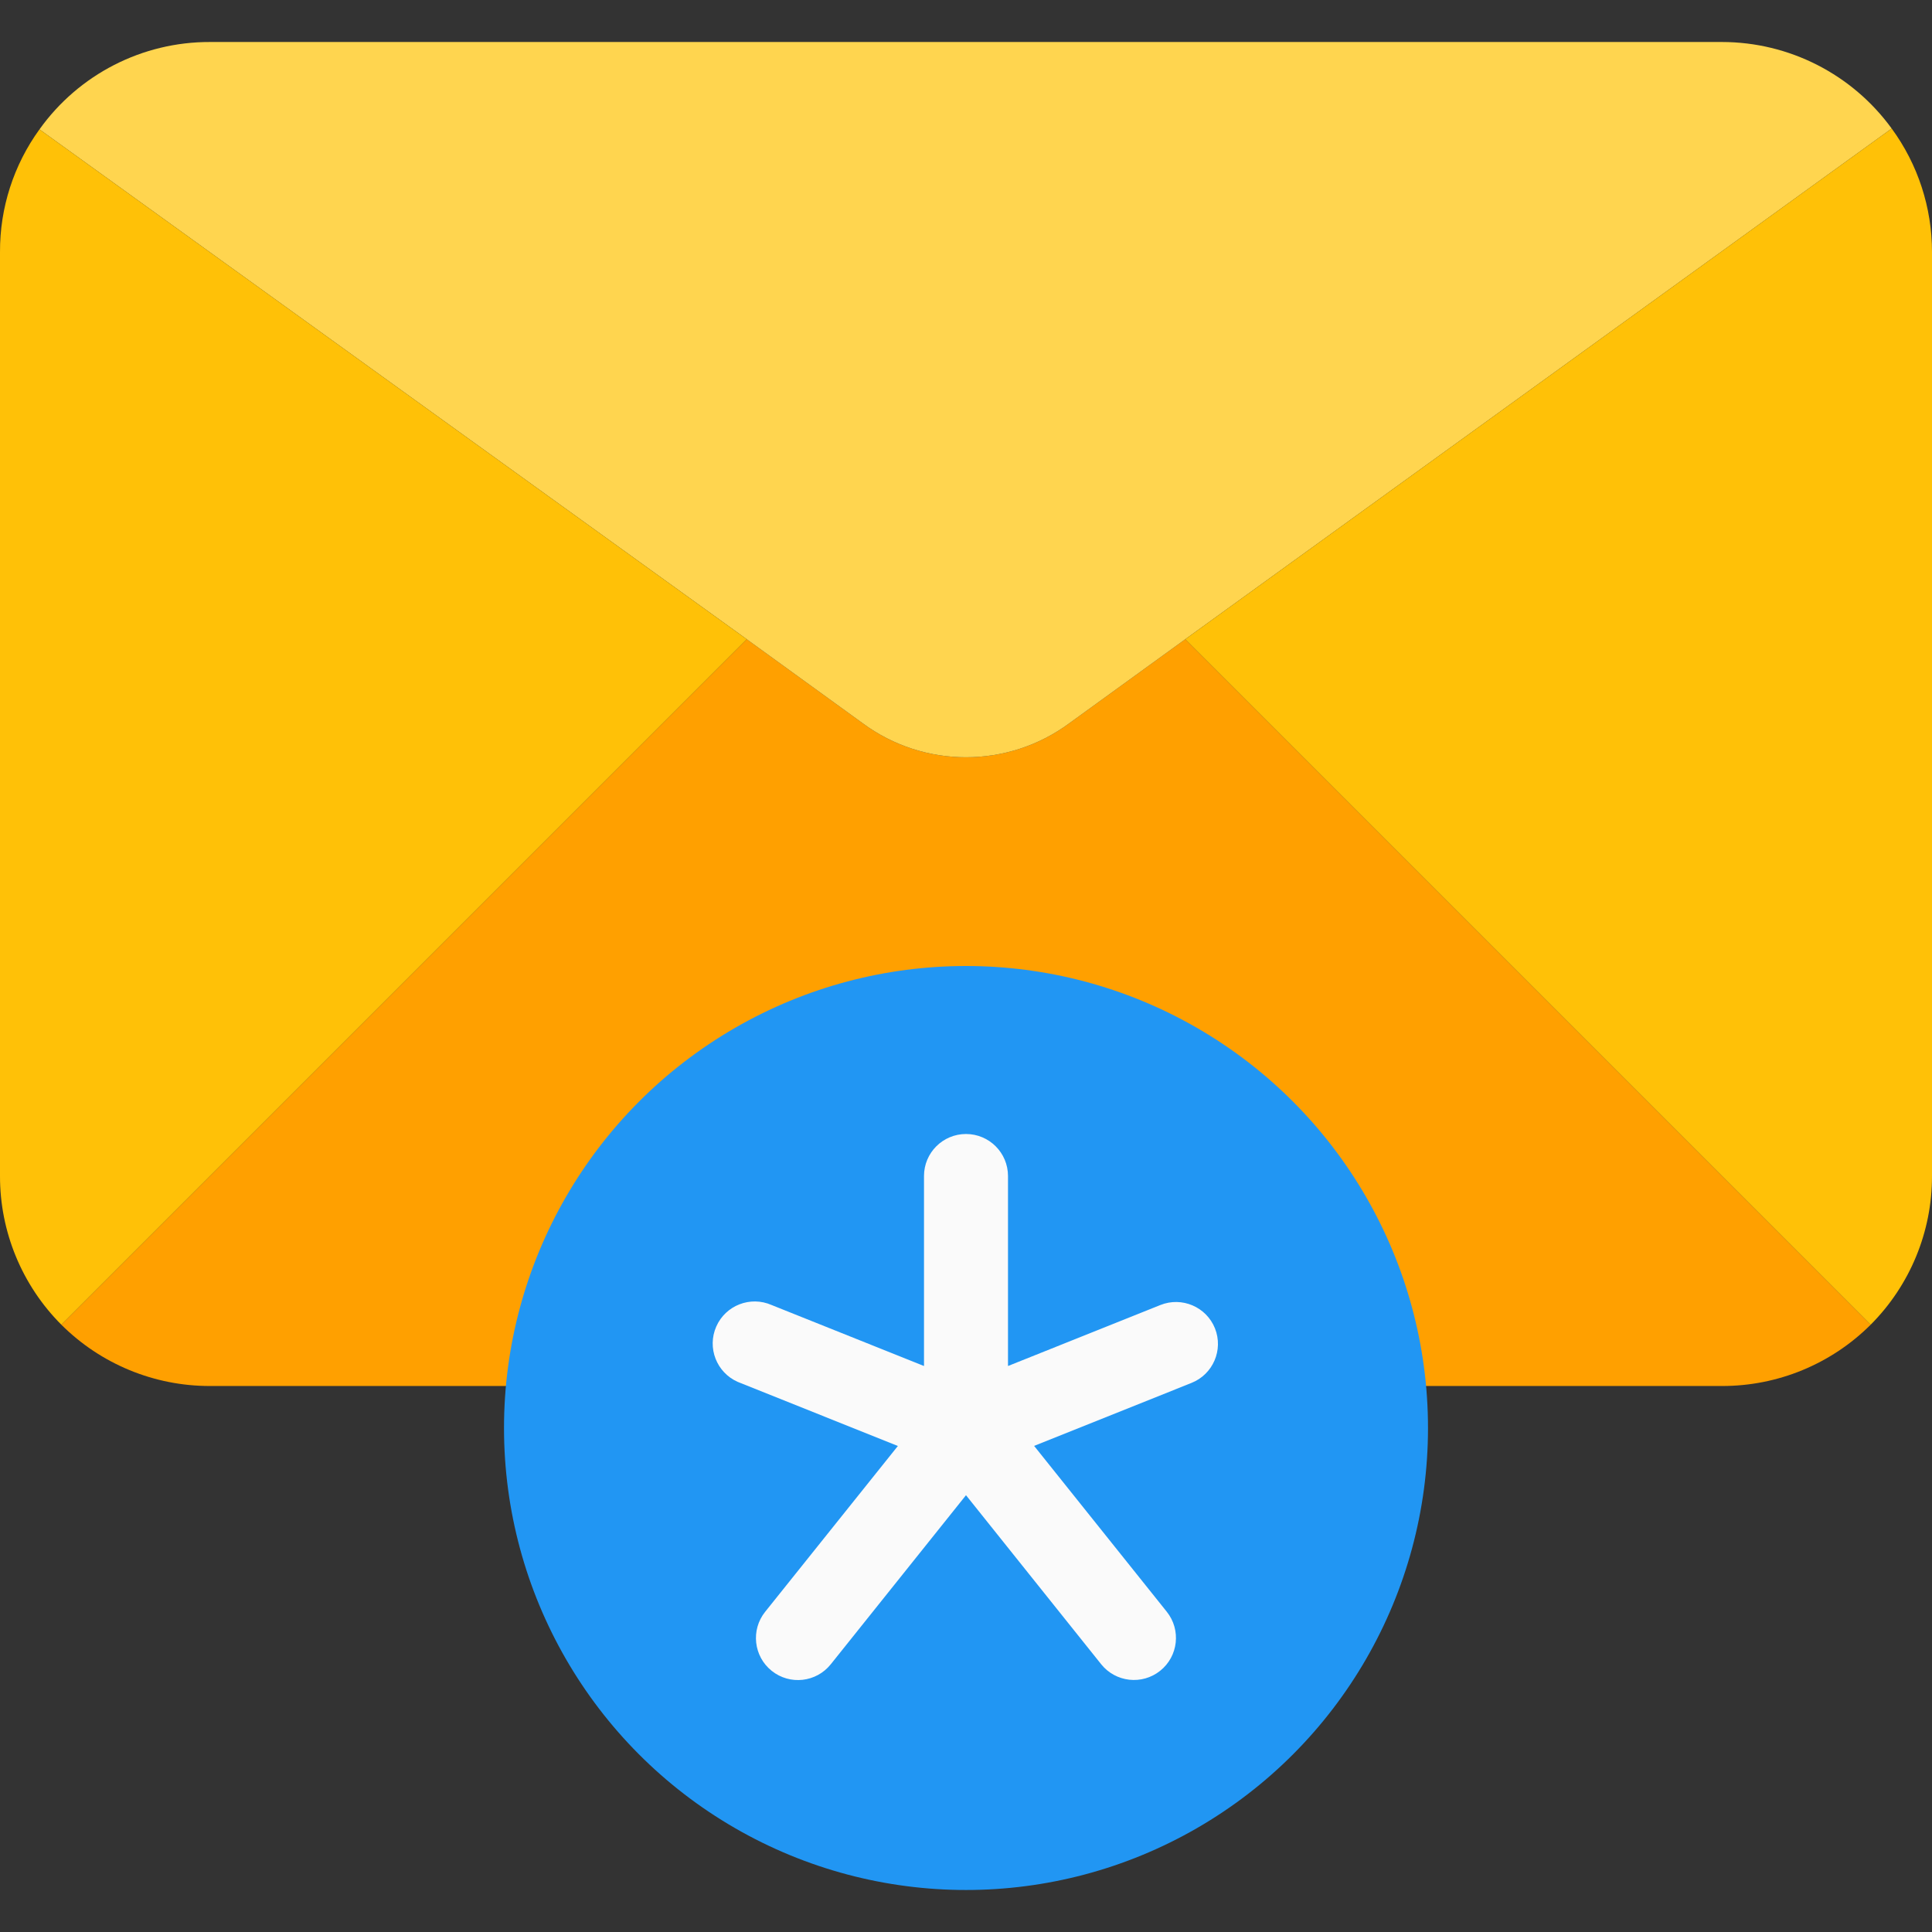 <?xml version="1.0" encoding="iso-8859-1"?>
<!-- Generator: Adobe Illustrator 19.0.0, SVG Export Plug-In . SVG Version: 6.00 Build 0)  -->
<svg version="1.1" id="Capa_1" xmlns="http://www.w3.org/2000/svg" xmlns:xlink="http://www.w3.org/1999/xlink" x="0px" y="0px"
	 viewBox="0 0 490.667 490.667" style="enable-background:new 0 0 490.667 490.667;" xml:space="preserve">
<rect x="0" y="0" width="490.667" height="490.667" fill="#333333" stroke="none"/>
<path style="fill:#FFA000;" d="M475.094,336.427c-10.021,9.996-23.605,15.599-37.76,15.573h-384
	c-14.155,0.025-27.739-5.577-37.76-15.573l174.08-174.08l29.44,21.333c15.596,11.522,36.884,11.522,52.48,0l29.44-21.333
	L475.094,336.427z"/>
<path style="fill:#FFD54F;" d="M480.427,32.64L301.014,162.347l-29.44,21.333c-15.596,11.522-36.884,11.522-52.48,0l-29.44-21.333
	L10.027,32.854c9.991-13.972,26.13-22.241,43.307-22.187h384C454.385,10.682,470.401,18.848,480.427,32.64z"/>
<g>
	<path style="fill:#FFC107;" d="M10.027,32.854l179.627,129.493l-174.08,174.08C5.578,326.406-0.025,312.822,0,298.667V64
		C-0.047,52.817,3.464,41.909,10.027,32.854z"/>
	<path style="fill:#FFC107;" d="M490.667,64v234.667c0.025,14.155-5.577,27.739-15.573,37.76l-174.08-174.08L480.427,32.64
		C487.088,41.739,490.674,52.724,490.667,64z"/>
</g>
<circle style="fill:#2196F3;" cx="245.334" cy="362.667" r="117.333"/>
<path style="fill:#FAFAFA;" d="M308.566,337.366c-2.192-5.466-8.4-8.121-13.867-5.931L256,346.923v-48.256
	c0-5.891-4.776-10.667-10.667-10.667s-10.667,4.776-10.667,10.667v48.256l-38.699-15.488c-5.392-2.373-11.687,0.074-14.06,5.466
	c-2.373,5.392,0.074,11.687,5.466,14.06c0.223,0.098,0.45,0.189,0.679,0.272l39.979,16l-33.707,42.112
	c-3.682,4.601-2.937,11.315,1.664,14.997c4.601,3.682,11.315,2.937,14.997-1.664l34.347-42.944l34.325,42.923
	c3.682,4.601,10.396,5.346,14.997,1.664c4.601-3.682,5.346-10.396,1.664-14.997l-33.685-42.112l39.979-16
	C308.076,349.027,310.739,342.833,308.566,337.366z"/>
<g>
</g>
<g>
</g>
<g>
</g>
<g>
</g>
<g>
</g>
<g>
</g>
<g>
</g>
<g>
</g>
<g>
</g>
<g>
</g>
<g>
</g>
<g>
</g>
<g>
</g>
<g>
</g>
<g>
</g>
</svg>

